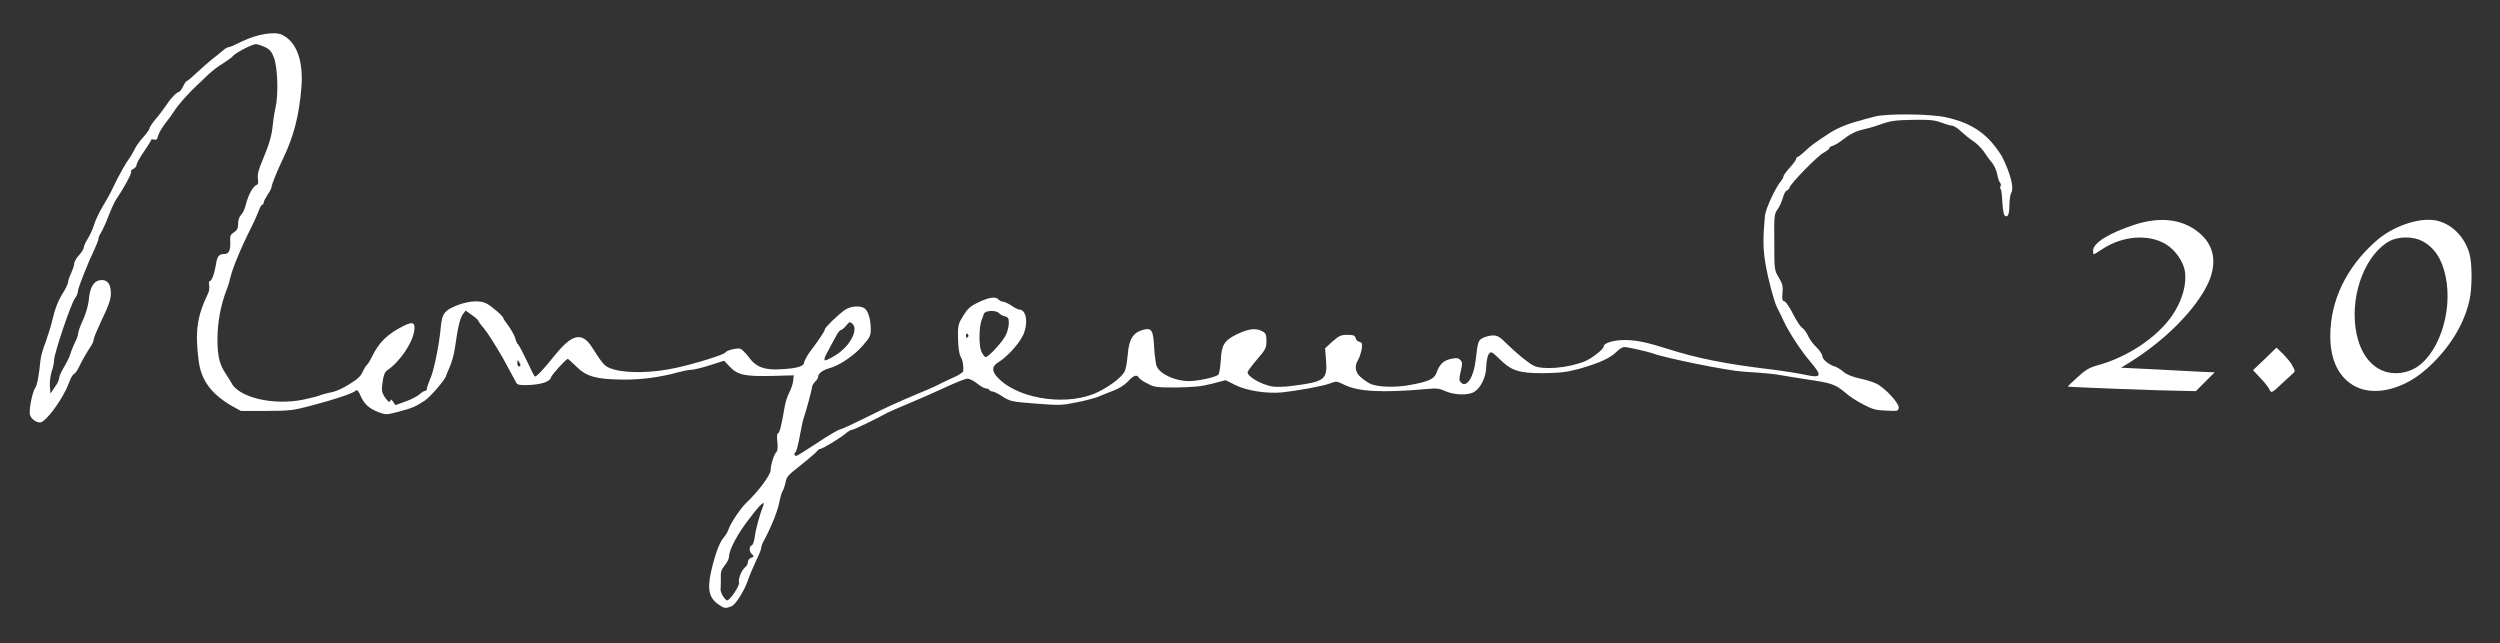 <?xml version="1.0" encoding="UTF-8"?>
<!-- Generator: Adobe Illustrator 23.0.0, SVG Export Plug-In . SVG Version: 6.00 Build 0)  -->
<svg version="1.1" id="Calque_1" xmlns="http://www.w3.org/2000/svg" xmlns:xlink="http://www.w3.org/1999/xlink" x="0px" y="0px" viewBox="0 0 822 211.5" style="enable-background:new 0 0 822 211.5;" xml:space="preserve">
<rect x="0" y="0" width="822" height="211.5" fill="#333333" stroke="none"/>
<style type="text/css">
	.st0{fill:#FFFFFF;}
</style>
<g>
	<path class="st0" d="M640,38.6c-5.2-1.2-19.5-1.3-23.5-0.3c-1.4,0.4-3.6,0.9-4.7,1.3c-4.1,1-7.8,2.6-10,4c-5.5,3.6-6.4,4.3-8.3,6.1   c-1.1,1-2.2,1.9-2.4,1.9c-0.3,0-0.5,0.3-0.5,0.6s-0.9,1.6-2.1,2.9c-1.2,1.3-2.1,2.6-2.1,2.9c0,0.3-0.3,0.9-0.7,1.4   c-1.8,2-5.2,9.3-5.4,11.6c-0.7,7.9-0.6,10.9,0.2,15.8c0.9,5.2,2.8,12.3,3.8,14.3c0.3,0.6,1.2,2.3,1.9,3.9c1.9,4.2,6,10.4,9.1,14   c4,4.7,3.6,5.4-1.9,4.2c-1.9-0.4-6.8-1.2-10.8-1.7c-15.2-1.8-24.6-3.7-34.3-6.8c-6.7-2.1-10.2-2.9-14.1-2.9c-3.7,0-6.9,1-6.9,2.1   c0,0.9-3.8,3.9-6.2,4.9c-5.8,2.3-14,2.9-16.9,1.4c-1.9-1-5.4-3.9-8.5-6.9c-2.5-2.5-3.2-3-4.8-3c-1,0-2.5,0.4-3.3,0.8   c-1.6,0.8-1.7,1.3-2.4,7.3c-0.6,5.5-3,9.3-4.8,7.4c-0.7-0.7-0.7-1.2-0.1-3.7c0.6-2.6,0.5-3.1-0.2-3.8c-0.6-0.6-1.2-0.7-3-0.3   c-2.5,0.5-3.8,1.8-4.8,4.6c-0.7,2-2.6,2.9-8.8,4c-4.7,0.9-10.8,0.7-13.1-0.5c-0.8-0.4-2.1-1.3-3-2.1c-1.8-1.5-2.1-3.6-0.9-5.6   c0.4-0.6,0.9-2.1,1.2-3.4c0.3-2,0.2-2.3-0.7-2.6c-0.6-0.1-1.2-0.7-1.3-1.3c-0.2-0.8-0.7-1-2.7-1c-2.1,0-2.7,0.3-4.9,2.2l-2.4,2.2   l0.3,4c0.5,6.3-0.5,7-10.5,8.3c-2.7,0.4-5.8,0.5-7.1,0.3c-3.5-0.6-8.2-3.2-8.2-4.7c0-0.3,1.4-2.2,3.1-4.2c2.9-3.3,3.1-3.9,3.1-6.1   c0-2.2-0.2-2.6-1.6-3.3c-2-1-4.4-0.7-8.3,1.2c-4,2-4.9,3.5-5.1,8.5c-0.2,2.4-0.5,4.4-0.8,4.7c-1.1,0.9-6.7,2.1-9.7,2.1   c-4.4,0-9.3-2.2-10.5-4.7c-0.4-0.7-0.7-3.5-0.9-6c-0.3-6.1-0.8-7-3.8-6.1c-3.2,0.9-4.5,3.1-4.9,8.1c-0.2,2.2-0.6,4.7-1,5.5   c-0.9,1.8-4.3,4.5-8.4,6.6c-9.4,4.9-25.6,2.9-32.8-4c-2.6-2.4-2.7-4.2-0.3-5.6c3.3-2.1,7.6-7,8.5-9.9c1.3-3.7,0.4-7.4-1.6-7.4   c-0.4,0-1.6-0.6-2.6-1.3c-1-0.7-2.4-1.3-2.8-1.3c-0.5,0-1.2-0.4-1.6-0.8c-0.8-1-3.3-0.6-6.7,1.1c-2.7,1.3-3.5,2.1-5.3,5.2   c-1.1,1.8-1.3,2.7-1.2,6.7c0.1,3,0.4,5,0.8,5.8c0.7,1,1.1,3.1,0.9,4.9c-0.1,0.3-1.6,1.4-3.6,2.2c-2,0.9-4.5,2.1-5.6,2.7   c-1.2,0.5-4,1.8-6.3,2.7c-5.9,2.5-8.9,3.8-16.7,7.7c-3.8,1.9-7.5,3.6-8.3,3.8c-0.8,0.2-4.2,2.2-7.6,4.5c-3.5,2.3-6.5,4.2-6.8,4.2   c-0.7,0-0.8-0.8-0.2-1.3c0.3-0.2,0.9-2.6,1.4-5.4c0.5-2.8,1.1-5.6,1.4-6.2c0.6-1.7,2.6-9,2.6-9.8c0-0.4,0.5-1.2,1-1.7   c0.6-0.5,1-1.3,1-1.6c0-1.1,1.5-2.2,3.6-2.8c3.2-0.8,8.3-4.2,11.1-7.5c2.4-2.7,2.6-3.3,2.6-5.5c0-2.9-0.8-5.8-2-6.7   c-1.3-1-4.7-0.8-6.5,0.5c-2.3,1.6-6.6,5.8-6.6,6.4c0,0.5-1.6,3-5.2,7.8c-0.8,1.2-1.5,2.5-1.6,3c0,1.3-2.1,2-7.4,2.3   c-5.6,0.4-8.5-0.7-10.9-4.1c-0.9-1.2-2.1-2.4-2.6-2.6c-1-0.4-4.5,0.4-5,1.2c-0.4,0.7-9.3,3.5-16,5c-7.5,1.7-15.9,1.9-20.6,0.6   c-3.2-1-3.3-1.2-7.3-7.4c-3.3-5.1-6.6-4.3-12.4,3c-3.4,4.2-5.7,6.7-6.3,6.7c-0.2,0-1.3-2.2-2.6-5c-1.3-2.7-2.6-5.2-2.9-5.5   c-0.4-0.3-0.8-1.3-1-2.1c-0.2-0.8-1.2-2.6-2.1-3.9c-1-1.3-1.8-2.5-1.8-2.7c0-0.6-3.7-3.8-5.5-4.8c-2.1-1.1-5.6-0.9-9.2,0.4   c-4.7,1.8-5.5,2.8-5.9,7.7c-0.5,5.4-2.2,14-3.5,16.8c-0.5,1.2-1,2.6-1,3c0,0.5-0.3,0.8-0.6,0.8c-0.3,0-1.2,0.5-1.8,1.1   c-0.6,0.6-2.7,1.7-4.6,2.4l-3.4,1.2l-0.8-1.2c-0.4-0.6-0.8-0.8-0.8-0.5c0,1.2-0.9,0.6-2-1.1c-0.9-1.5-1-2.1-0.6-4.8   c0.3-2.3,0.7-3.3,1.6-3.9c4.1-2.8,8.2-8.9,8.8-12.9c0.4-2.9-0.5-3.2-3.8-1.5c-5.1,2.6-7.9,5.4-10.1,10c-0.6,1.2-1.3,2.4-1.6,2.6   c-0.3,0.2-0.9,1.2-1.4,2.2c-0.6,1.5-1.6,2.5-4.4,4.2c-2,1.3-4.5,2.4-5.6,2.6c-1.1,0.2-2.7,0.6-3.6,0.9c-0.8,0.4-3.6,1.1-6,1.6   c-9.8,2-21.2-0.7-23.6-5.5c-0.4-0.7-1.2-2-1.8-2.9c-2.1-3.1-2.8-5.8-2.8-11.5c0-5.5,1.1-11.3,3-16.2c0.5-1.2,1-2.9,1.2-3.9   c0.7-3,3.3-9.5,7.1-17c1-2,2-4.4,2.4-5.4c0.3-0.9,0.8-1.7,1-1.7c0.3,0,0.5-0.3,0.5-0.7c0-0.4,0.6-1.5,1.3-2.6   c0.7-1,1.3-2.2,1.3-2.6c0-0.6,1.9-5.4,3.7-9.1c3.7-7.7,5.3-14.3,6.1-23.4c0.7-8.8-1.5-15-6.2-17.4c-2.4-1.3-8.4-0.3-13.3,2.1   c-2,1-4,1.9-4.4,1.9c-0.4,0-1.3,0.5-2,1.2c-0.8,0.7-2.4,1.9-3.5,2.8c-1.1,0.9-3.3,2.8-4.9,4.3c-1.6,1.5-3.1,2.8-3.3,2.8   c-0.3,0-0.8,0.8-1.3,1.8c-0.5,1-1.1,1.8-1.3,1.8c-0.7,0-2.7,2-4.1,4.2c-0.7,1-2.2,3.1-3.5,4.6c-1.3,1.5-2.2,3-2.2,3.3   c0,0.3-0.9,1.6-2,2.8s-2.5,3.1-3,4.3c-0.6,1.1-1.3,2.4-1.7,2.8c-0.9,1.2-3.7,6.1-5.2,9.4c-0.7,1.6-2.3,4.4-3.5,6.4s-2.4,4.6-2.8,6   c-0.4,1.4-1.4,3.4-2,4.4c-0.7,1.1-1.3,2.4-1.3,2.8c0,0.5-0.7,1.7-1.6,2.7c-0.9,0.9-1.6,2.2-1.6,2.8s-0.5,1.9-1,3.1   c-0.6,1.2-1,2.5-1,2.9c0,0.5-0.7,2-1.5,3.3c-1.8,2.8-2.8,5.4-3.8,9.7c-0.4,1.7-1.4,4.8-2.1,6.8c-0.8,2-1.6,4.7-1.7,6   c-0.4,4.4-1.1,8.3-1.7,9c-1,1.4-2.2,7.6-1.7,9c0.5,1.4,2,2.4,3.3,2.4c1.8,0,7.4-7.6,9.3-12.6c0.6-1.7,1.4-3.2,1.8-3.3   c0.4-0.2,1-1,1.5-2c1-2.1,2.9-5.5,4.1-7.2c0.5-0.7,0.9-1.7,0.9-2.2c0-0.5,1.2-3.3,2.6-6.3c2.9-6,3.4-7.8,2.9-10.6   c-0.4-2.2-2-3.1-4.1-2.4c-1.7,0.6-2.7,2.7-3,6.4c-0.2,1.8-1,4.5-1.9,6.5c-0.9,1.9-1.6,3.9-1.6,4.4c0,0.5-0.4,1.8-1,2.9   c-0.5,1-1.3,2.9-1.6,4s-1.4,3.1-2.1,4.3c-0.8,1.3-1.5,2.8-1.5,3.3c0,0.6-0.6,2.1-1.5,3.2l-1.4,2.1l-0.2-2.5   c-0.1-1.3,0.2-3.5,0.6-4.8c0.5-1.3,0.8-3,0.8-3.8c0-2,5.5-18.4,6.8-20.1c0.6-0.8,1-1.8,1-2.4c0-1,3.5-9.8,5.5-13.9   c0.7-1.5,1.3-3,1.3-3.5c0-0.4,0.4-1.3,0.8-1.9c0.4-0.6,1.6-3.1,2.5-5.5c0.9-2.4,2.1-4.9,2.6-5.6c2.1-3,5.1-8.4,4.8-8.9   c-0.2-0.3,0.2-0.7,0.8-1c0.6-0.3,1-0.9,1-1.3s1-2.3,2.4-4.3c1.3-1.9,2.4-3.7,2.4-3.9s0.5-0.3,1-0.1c0.8,0.2,1-0.1,1.3-1.3   c0.2-0.8,1.3-2.7,2.4-4.1c1.2-1.5,2.4-3.2,2.9-4c0.9-1.6,4.9-6.1,7.5-8.5c1-0.9,2.7-2.5,3.8-3.6c1.1-1,3.2-2.7,4.8-3.6   c1.5-1,3-2,3.2-2.4c0.9-1.1,6.4-3.9,7.5-3.9c0.6,0,2,0.5,3.1,1c1.6,0.8,2.2,1.6,2.9,3.5c1.2,3.3,1.5,12,0.5,16.4   c-0.4,1.7-0.8,4.3-0.9,5.6c-0.3,3.5-1.2,6.5-3.3,11.5c-1.4,3.3-1.8,4.8-1.6,6.2c0.2,1.3,0.1,1.9-0.4,2.1c-1.2,0.4-2.7,3.2-3.5,6.2   c-0.3,1.5-1,3-1.6,3.6c-0.6,0.6-1,1.7-1,2.9c0,1.6-0.3,2.2-1.4,2.9c-1.1,0.7-1.3,1.2-1.2,2.8c0.2,2.8-0.4,4.3-1.8,4.3   c-1.9,0-2.5,0.7-2.9,3.5c-0.5,3.1-1.4,5.4-2,5.4c-0.3,0-0.4,0.6-0.2,1.4c0.1,0.7,0,1.8-0.3,2.5c-3.7,7.6-4.4,12.6-3.2,22.1   c0.8,6.6,4.1,11.1,11,15.1l2.9,1.6h8.4c7.7,0,8.9-0.2,14.6-1.7c7.3-1.9,13.7-4,14.7-4.9c0.6-0.5,0.9-0.1,1.7,1.7   c1.2,2.7,2.8,4.2,6.1,5.4c2.2,0.8,2.5,0.8,6.6-0.3c4.3-1.2,5-1.4,8.4-3.6c1.8-1.2,6.9-7.1,7-8.2c0.1-0.3,0.6-1.6,1.2-2.9   c0.6-1.3,1.4-4.1,1.7-6.3c1-7,1.7-9.8,2.6-11l0.9-1.2l2.1,1.5c1.2,0.8,2.1,1.7,2.1,1.9c0,0.2,0.9,1.4,2,2.7   c1.1,1.3,3.8,5.6,6.1,9.6c2.2,4,4.2,7.7,4.4,8.1c0.3,0.6,1.3,0.8,3.5,0.7c4.3-0.1,7.4-1,7.8-2.4c0.3-1,5-6.2,5.6-6.2   c0.2,0,1.4,1.2,2.8,2.5c3.3,3.3,6.5,4.2,15.1,4.3c6.2,0.1,12.6-0.8,18.4-2.4c1.5-0.4,3.3-0.8,4.2-0.8c0.8,0,3.7-0.7,6.2-1.5   l4.7-1.5l1.8,1.9c2.6,2.8,5.1,3.3,13.8,3.1l7.3-0.2l-0.2,1.8c-0.1,1-0.7,2.8-1.3,3.9s-1.3,3.3-1.5,4.7c-1,6-1.7,8.6-2.1,8.6   c-0.4,0-0.5,1-0.3,2.8c0.2,1.7,0.1,3-0.3,3.4c-0.8,0.8-1.9,4.2-1.9,6c0,1.5-4.1,7.1-8.1,10.8c-1.9,1.9-5.1,6.6-5.8,8.8   c-0.2,0.6-0.9,1.8-1.5,2.5c-1.4,1.5-2.9,5.6-4.2,11.3c-1.3,5.9-0.6,8.8,2.7,10.9c1.7,1.2,2.2,1.2,4.1,0.4c1.4-0.6,4.4-5.5,5.5-9   c0.4-1.2,1.5-3.7,2.4-5.7c1-2,1.8-4,1.8-4.4c0-0.4,0.3-1.4,0.7-2.1c2.9-5.4,4.9-10.6,5.4-13.7c0.2-1,0.6-2.3,0.9-2.9   c0.4-0.6,0.8-1.9,1-2.9c0.4-2,0.6-2.2,5.8-6.3c2-1.6,4-3.3,4.4-3.8c0.4-0.5,0.9-0.9,1.2-0.9c0.7,0,6.5-3.5,8.4-5.1   c0.8-0.7,1.8-1.2,2.1-1.2c0.6,0,8.4-3.8,11.6-5.6c0.6-0.3,4-1.8,7.6-3.3c3.6-1.5,9-3.9,12-5.3c3-1.4,6.1-2.6,6.7-2.6   c0.7,0,2.1,0.7,3.2,1.6c1.1,0.9,2.4,1.6,2.8,1.6c0.5,0,1,0.2,1.2,0.5c0.2,0.3,0.6,0.5,1,0.5c0.4,0,1.9,0.7,3.4,1.7   c2.5,1.6,3.1,1.7,10.9,2.3c7.7,0.6,8.5,0.6,13.3-0.4c2.8-0.5,5.9-1.4,6.8-1.7c0.9-0.4,3.2-1.3,5-2c2.2-0.8,3.9-1.9,5.1-3.1   c1.9-2.1,3-2.5,3.7-1.3c0.2,0.4,1.5,1.3,2.8,1.9c2.1,1.2,3,1.3,9.4,1.3c5.5-0.1,8.1-0.3,11.7-1.2l4.6-1.2l3.2,1.6   c3.8,1.9,10.4,2.9,15.5,2.4c5.3-0.6,13.6-2.1,15.8-3c1.8-0.7,2-0.7,4.3,0.4c4.7,2.4,12.4,2.8,27.4,1.5c3-0.3,4.1-0.2,5.8,0.6   c2.9,1.4,7.8,1.6,9.8,0.3c2.2-1.4,3.9-5,3.9-8.5c0.1-1.7,0.4-3.2,0.8-3.9c0.8-0.9,0.9-0.9,3.3,1.4c4.1,4.1,6.5,4.9,14.5,4.9   c5.7-0.1,7.6-0.3,11.8-1.4c6.4-1.8,10.3-3.5,12.4-5.6c0.9-0.9,2-1.6,2.5-1.6c1.3,0,7.8,1.5,9.5,2.1c3.9,1.5,24.6,5.7,29.8,6   c6.7,0.4,10.7,0.8,13.1,1.3c1.5,0.3,5.1,0.8,8.1,1.3c7.6,1.1,9,1.6,12,4.1c1.4,1.3,4.2,3.1,6.2,4.1c3,1.6,4.2,1.9,7.5,2   c3.7,0.2,3.9,0.2,4.1-0.9c0.2-1.5-4.5-6.6-7.4-8c-1.2-0.6-3.7-1.3-5.6-1.7c-2.2-0.5-4-1.2-5.1-2.1c-0.9-0.8-2.2-1.6-2.9-1.8   c-2-0.6-4.1-2.4-4.1-3.4c0-0.6-0.9-1.9-2-3c-1.2-1.1-2.4-2.9-2.8-3.9c-0.5-1-1.3-2.1-1.8-2.4c-0.6-0.3-1.9-2.4-3-4.5   c-1.1-2.2-2.4-4.1-2.8-4.2c-0.8-0.2-0.9-0.7-0.7-2.8c0.2-2.1,0-3-1.2-5c-1.5-2.5-1.5-2.6-1.5-11.7c-0.1-8.7,0-9.3,1.1-10.8   c0.6-0.8,1.4-2.6,1.7-3.7c0.3-1.2,0.9-2.4,1.4-2.5c0.4-0.2,0.8-0.6,0.8-0.9c0-1,9.4-10.7,11.4-11.6c0.9-0.5,1.7-1.1,1.7-1.4   c0-0.3,0.5-0.6,1.2-0.8c0.6-0.2,2-1,3-1.8c2.4-1.9,4.5-3,6.8-3.5c1-0.2,3.6-0.9,5.8-1.7c3.3-1.2,5-1.4,10.7-1.5   c5.6-0.1,7.2,0.1,9.3,0.9c1.4,0.5,3,1,3.5,1c0.5,0,1.9,0.8,3,1.9c1.1,1,2.9,2.5,4,3.2c1.1,0.7,2.6,2.2,3.4,3.3   c0.8,1.2,2,2.9,2.8,3.8c0.7,0.9,1.5,2.6,1.7,3.8c0.2,1.2,0.6,2.4,0.9,2.7c0.3,0.4,0.4,0.9,0.2,1.2c-0.2,0.3-0.2,0.8,0.1,1.1   c0.2,0.3,0.4,2.2,0.5,4.3c0.1,2,0.4,3.9,0.7,4.2c1,1,1.6-0.3,1.6-3.3c0-1.7,0.3-3.6,0.6-4.1c1-1.6-0.2-6.2-3-11.9   C653.9,44.4,648.9,40.6,640,38.6z M272.1,115.7c0.8-1.5,2-3.8,2.7-5c0.6-1.3,1.4-2.2,1.7-2.2c0.3,0,1-0.6,1.7-1.4   c1-1.3,1.3-1.4,2-0.7c2.2,1.8-0.6,7.3-5.3,10.3c-1.6,1-3.2,1.8-3.6,1.8C270.8,118.4,271.2,117.3,272.1,115.7z M170.6,120.5   c-0.3,0-0.5-0.5-0.5-1.2c0-1,0.1-1,0.5-0.4C171.3,119.9,171.3,120.5,170.6,120.5z M250.9,166.4c-1,2.5-2.4,7.5-2.7,9.9   c-0.2,1.6-0.6,2.8-1,3c-1,0.4-0.9,2.1,0.1,3c0.7,0.6,0.7,0.7-0.3,1.1c-0.6,0.2-1.1,0.8-1.1,1.4c0,0.6-0.4,1.4-0.9,1.7   c-1.2,1-2.4,4-2,5.1c0.3,0.9-3,5.8-3.9,5.8c-0.3,0-0.9-0.6-1.4-1.4c-0.5-0.8-0.8-1.8-0.8-2.2c0.1-0.4,0.1-2,0.1-3.6   c-0.1-2.2,0.2-3,1.3-4.3c0.7-0.9,1.4-2.1,1.4-2.9c0-2.2,2.9-7.7,6.8-12.6C249.9,165.8,251.8,164.2,250.9,166.4z M318.4,110.6   c-0.5,0.7-0.8,0.6-0.8-0.4c0-0.4,0.3-0.6,0.5-0.5C318.4,110,318.5,110.4,318.4,110.6z M324.1,117.4c-0.4,0-1-0.9-1.5-2   c-0.8-2-0.7-8.2,0.2-10.3c0.2-0.6,0.6-1.5,0.7-1.9c0.4-1.2,4.1-1.3,5-0.2c0.4,0.4,1.2,0.9,1.9,1c1.1,0.3,1.3,0.7,1.3,2.2   c0,1-0.4,2.6-0.8,3.6C330.1,111.9,325.1,117.4,324.1,117.4z"/>
	<g>
		<path class="st0" d="M750.6,116.3l-2.1-2l-3.8,3.7l-3.9,3.7l2.4,2.6c1.4,1.4,2.7,3.1,3,3.8c0.6,1.2,0.7,1.2,3.9-1.8    c1.8-1.7,3.6-3.3,4-3.7c0.6-0.5,0.5-0.9-0.4-2.4C753.2,119.1,751.7,117.5,750.6,116.3z"/>
		<path class="st0" d="M709.7,121.5l-12.3-0.6l2.6-1.6c11.6-7.1,21.9-17.4,26-26.1c3.2-7,2-13-3.6-17.2c-5.3-4-12.3-4.8-20.6-2.1    c-8.3,2.7-13.6,6-13.6,8.5c0,0.7,0.1,1.2,0.2,1.2c0.2,0,1.4-0.7,2.7-1.6c6.7-4.5,15.4-5.2,21.2-1.6c2.9,1.8,5.6,5.6,6.1,8.8    c0.8,5.5-1.9,12.6-6.9,17.9c-5.4,5.9-13.7,10.8-21.8,13c-2.8,0.8-4,1.5-6.7,4c-1.8,1.6-3.2,3-3.1,3c0.4,0.2,32.2,1.4,37.1,1.4    l5,0.1l3.1-3.1l3.1-3.1l-3.1-0.1C723.4,122.2,716.5,121.9,709.7,121.5z"/>
		<path class="st0" d="M800.4,72.4c-5.5-0.8-13.8,2.1-19.1,6.8c-9.8,8.6-15.1,19.6-15.1,31.3c0,8.1,2.9,13.8,8.3,16.6    c3.3,1.7,7.6,1.9,12.1,0.6c4.7-1.4,8.8-3.9,13.1-8.1c6.3-6.2,10.5-13.3,12.2-20.6c1-4.2,1-12.5,0-15.8    C810.2,77.5,805.7,73.2,800.4,72.4z M793.2,121.5c-3.2,1.5-7.1,1.6-10,0.3c-4.7-2.1-7.7-7-8.7-14c-1.6-11.7,3.5-24.4,11.3-28.6    c2.9-1.5,7.6-1.5,10.5,0c4.1,2.1,6.6,5.9,7.8,11.6C806.7,102.9,801.4,117.7,793.2,121.5z"/>
	</g>
</g>
</svg>